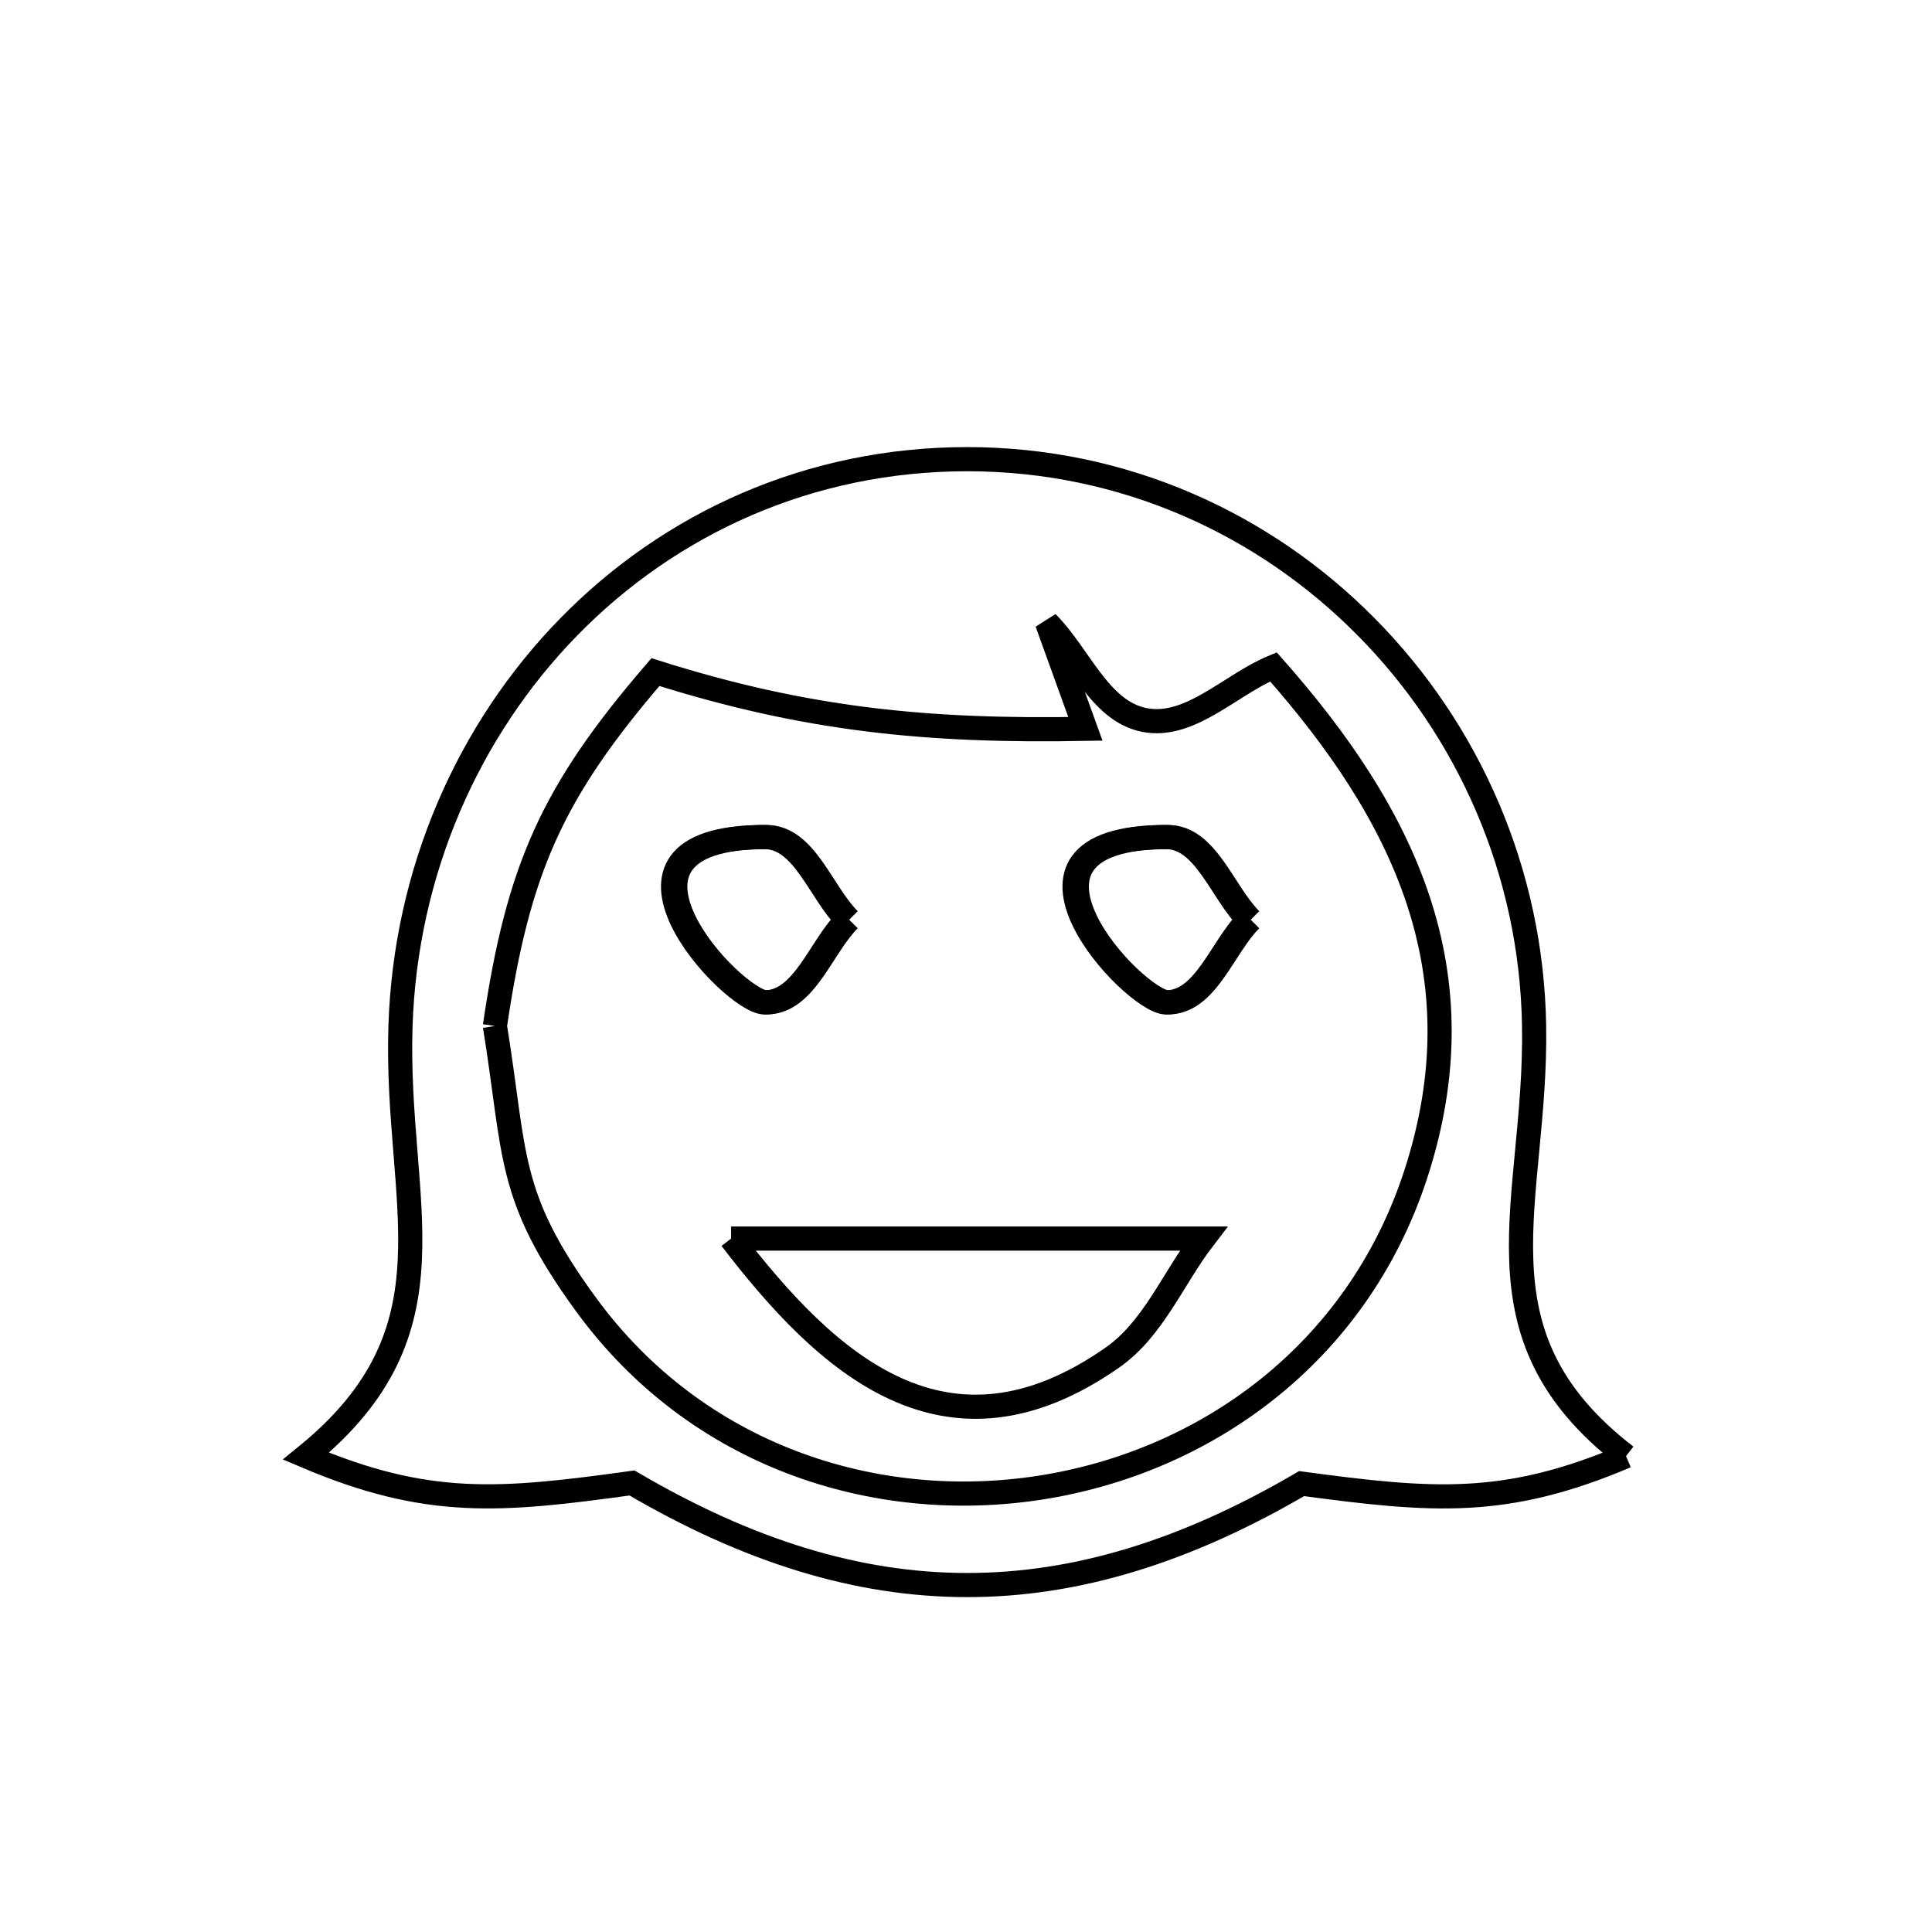 <svg xmlns="http://www.w3.org/2000/svg" viewBox="0.0 0.0 24.0 24.0" height="200px" width="200px"><path fill="none" stroke="black" stroke-width=".3" stroke-opacity="1.0"  filling="0" d="M10.521 11.425 L10.521 11.425 C10.179 11.767 9.979 12.452 9.495 12.452 C9.093 12.452 7.158 10.398 9.495 10.398 C9.979 10.398 10.179 11.083 10.521 11.425 L10.521 11.425"></path>
<path fill="none" stroke="black" stroke-width=".3" stroke-opacity="1.0"  filling="0" d="M10.549 11.425 L10.549 11.425 C10.207 11.767 10.007 12.452 9.522 12.452 C9.12 12.452 7.186 10.398 9.522 10.398 C10.007 10.398 10.207 11.083 10.549 11.425 L10.549 11.425"></path>
<path fill="none" stroke="black" stroke-width=".3" stroke-opacity="1.0"  filling="0" d="M15.509 11.425 L15.509 11.425 C15.166 11.767 14.966 12.452 14.482 12.452 C14.08 12.452 12.146 10.398 14.482 10.398 C14.966 10.398 15.166 11.083 15.509 11.425 L15.509 11.425"></path>
<path fill="none" stroke="black" stroke-width=".3" stroke-opacity="1.0"  filling="0" d="M15.537 11.425 L15.537 11.425 C15.195 11.767 14.994 12.452 14.51 12.452 C14.108 12.452 12.174 10.398 14.51 10.398 C14.994 10.398 15.195 11.083 15.537 11.425 L15.537 11.425"></path>
<path fill="none" stroke="black" stroke-width=".3" stroke-opacity="1.0"  filling="0" d="M6.148 12.745 L6.148 12.745 C6.434 10.795 6.857 9.841 8.142 8.349 L8.142 8.349 C10.01 8.94 11.516 9.09 13.483 9.054 L13.483 9.054 C13.324 8.614 13.165 8.174 13.006 7.734 L13.006 7.734 C13.41 8.137 13.657 8.835 14.217 8.944 C14.784 9.055 15.285 8.504 15.819 8.284 L15.819 8.284 C17.442 10.118 18.406 12.086 17.584 14.597 C16.856 16.821 14.968 18.164 12.917 18.481 C10.867 18.798 8.656 18.088 7.282 16.208 C6.291 14.852 6.409 14.356 6.148 12.745 L6.148 12.745"></path>
<path fill="none" stroke="black" stroke-width=".3" stroke-opacity="1.0"  filling="0" d="M9.082 15.386 L14.95 15.386 C14.573 15.878 14.328 16.508 13.82 16.863 C11.755 18.308 10.272 16.941 9.082 15.386 L9.082 15.386"></path>
<path fill="none" stroke="black" stroke-width=".3" stroke-opacity="1.0"  filling="0" d="M20.199 18.089 L20.199 18.089 C18.697 18.728 17.796 18.648 16.169 18.43 L16.169 18.43 C14.73 19.272 13.369 19.692 12.009 19.69 C10.649 19.689 9.289 19.266 7.851 18.422 L7.851 18.422 C6.214 18.648 5.314 18.732 3.801 18.089 L3.801 18.089 C5.747 16.508 4.903 14.956 4.975 12.745 C5.037 10.828 5.814 9.067 7.067 7.786 C8.32 6.505 10.049 5.704 12.016 5.704 C13.958 5.704 15.703 6.505 16.97 7.786 C18.238 9.066 19.027 10.827 19.057 12.745 C19.092 14.937 18.217 16.561 20.199 18.089 L20.199 18.089"></path></svg>